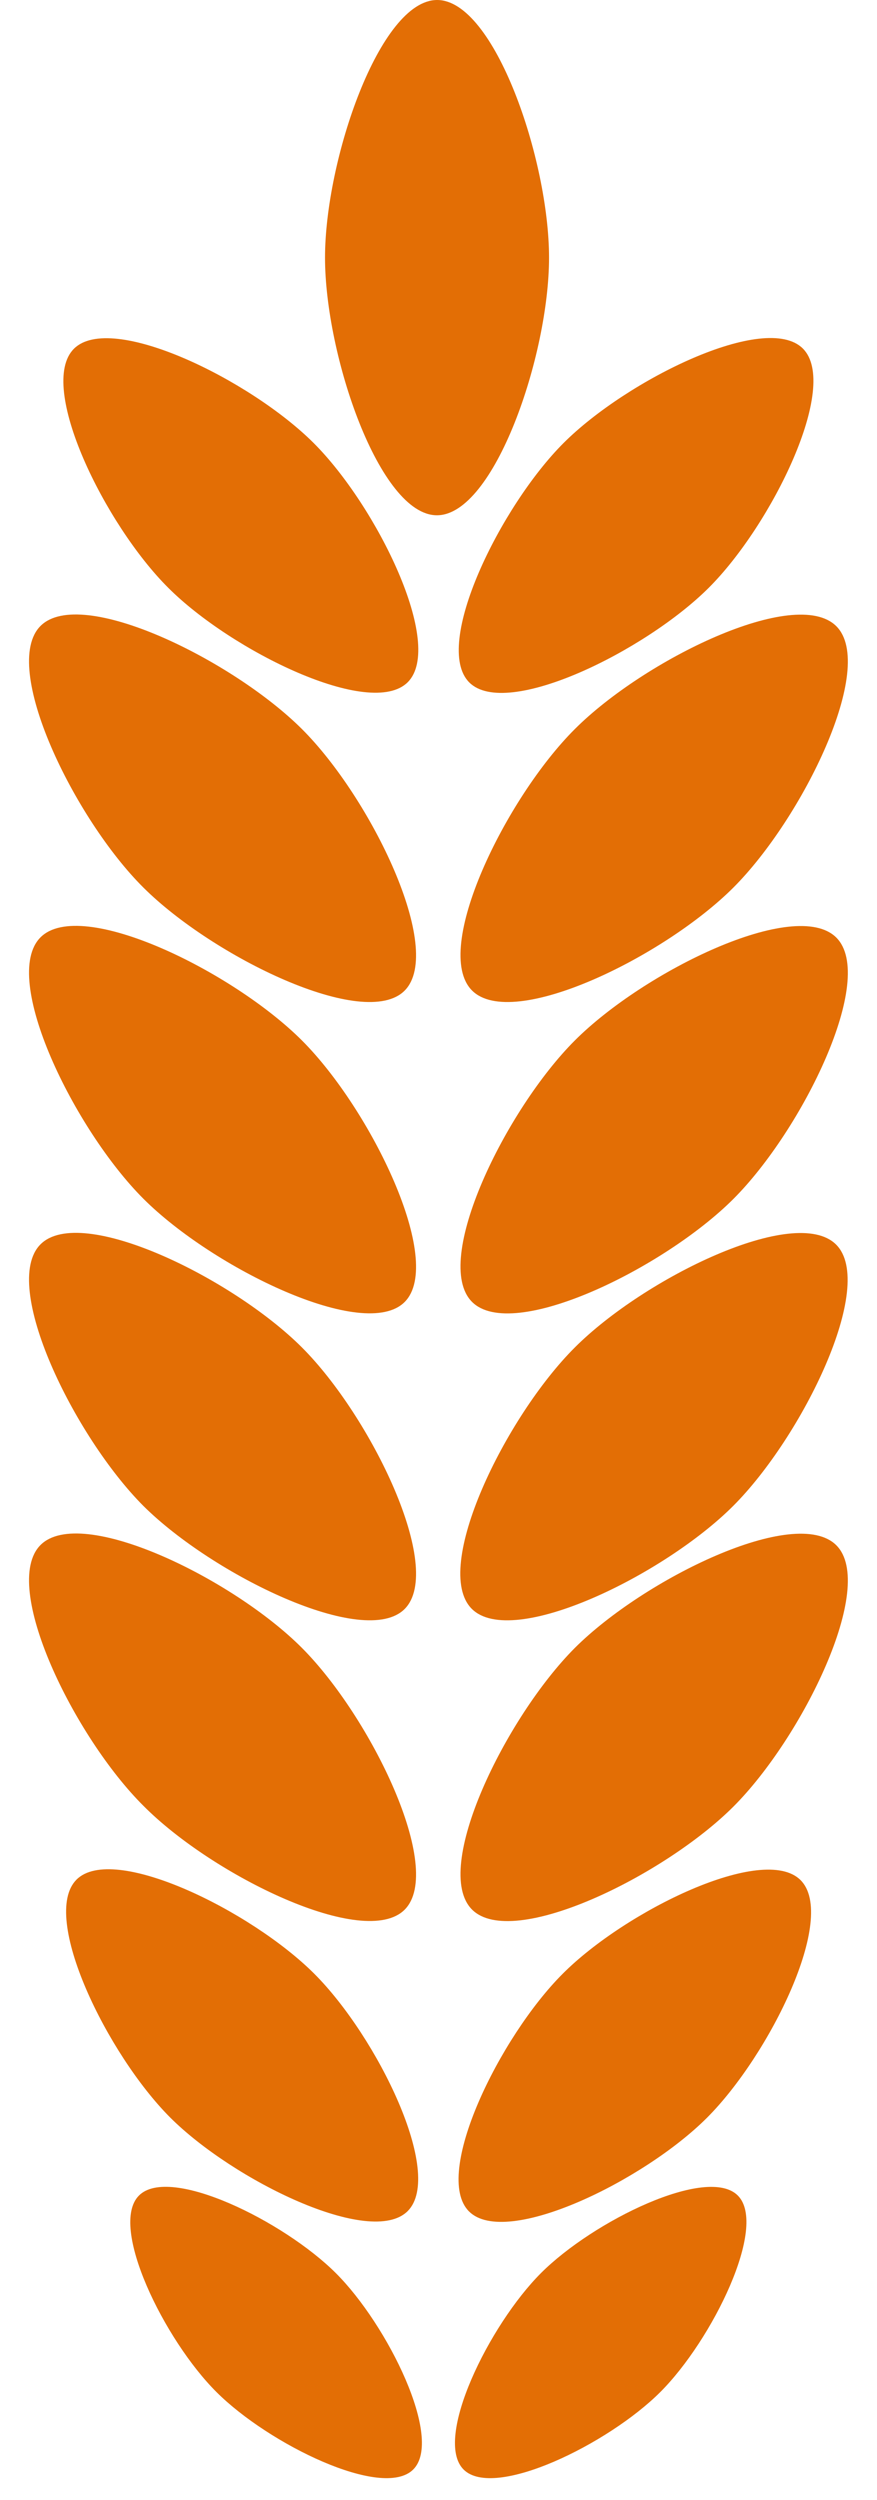 <svg xmlns="http://www.w3.org/2000/svg" viewBox="-1.38 0 41.77 119.06"><title>Asset 3</title><g data-name="Layer 2"><g data-name="Layer 1" fill="#e36e05"><path d="M14.1 12.27c0 4.66 2.6 12.27 5.33 12.27s5.34-7.61 5.34-12.27S22.17 0 19.44 0 14.1 7.61 14.1 12.27z"/><path d="M25.46 21.1c-3 3-6.26 9.63-4.49 11.4s8.39-1.5 11.4-4.5 6.26-9.63 4.49-11.4-8.38 1.48-11.4 4.5z"/><path d="M6.64 28c3 3 9.63 6.26 11.4 4.49s-1.47-8.39-4.49-11.4-9.64-6.25-11.41-4.48S3.62 25 6.64 28z"/><path d="M26 34.72c-3.29 3.28-6.83 10.51-4.9 12.45s9.16-1.61 12.45-4.9 6.84-10.52 4.9-12.45-9.15 1.6-12.45 4.9z"/><path d="M5.45 42.27c3.3 3.29 10.55 6.84 12.45 4.9S16.29 38 13 34.72 2.48 27.88.55 29.81 2.16 39 5.45 42.27z"/><path d="M26 49.55c-3.29 3.29-6.83 10.51-4.9 12.45s9.16-1.61 12.45-4.9 6.84-10.52 4.9-12.45-9.15 1.6-12.45 4.9z"/><path d="M5.45 57.09C8.75 60.39 16 63.93 17.9 62s-1.61-9.16-4.9-12.45S2.48 42.71.55 44.64s1.61 9.16 4.9 12.45z"/><path d="M26 64.17c-3.3 3.29-6.84 10.52-4.91 12.45s9.16-1.61 12.45-4.9 6.84-10.52 4.9-12.45-9.14 1.6-12.44 4.9z"/><path d="M5.45 71.72C8.75 75 16 78.55 17.9 76.62s-1.61-9.16-4.9-12.45S2.48 57.33.55 59.26s1.61 9.16 4.9 12.46z"/><path d="M26 78.48c-3.29 3.3-6.83 10.52-4.9 12.46s9.16-1.61 12.45-4.9 6.84-10.52 4.9-12.45-9.15 1.6-12.45 4.89z"/><path d="M5.45 86c3.3 3.33 10.55 6.87 12.45 4.94s-1.61-9.16-4.9-12.46S2.48 71.65.55 73.58 2.16 82.73 5.45 86z"/><path d="M25.42 94c-3 3-6.22 9.57-4.46 11.32s8.33-1.46 11.33-4.46 6.22-9.56 4.46-11.32S28.41 91 25.42 94z"/><path d="M6.72 100.84c3 3 9.57 6.22 11.32 4.46S16.59 97 13.59 94 4 87.76 2.26 89.52s1.47 8.32 4.46 11.32z"/><path d="M24.39 108.25c-2.48 2.48-5.14 7.91-3.69 9.36s6.89-1.21 9.37-3.69 5.14-7.91 3.69-9.36-6.89 1.21-9.37 3.69z"/><path d="M8.93 113.92c2.48 2.48 7.91 5.14 9.37 3.69s-1.21-6.89-3.69-9.36-7.91-5.15-9.37-3.69 1.21 6.89 3.69 9.36z"/></g></g></svg>